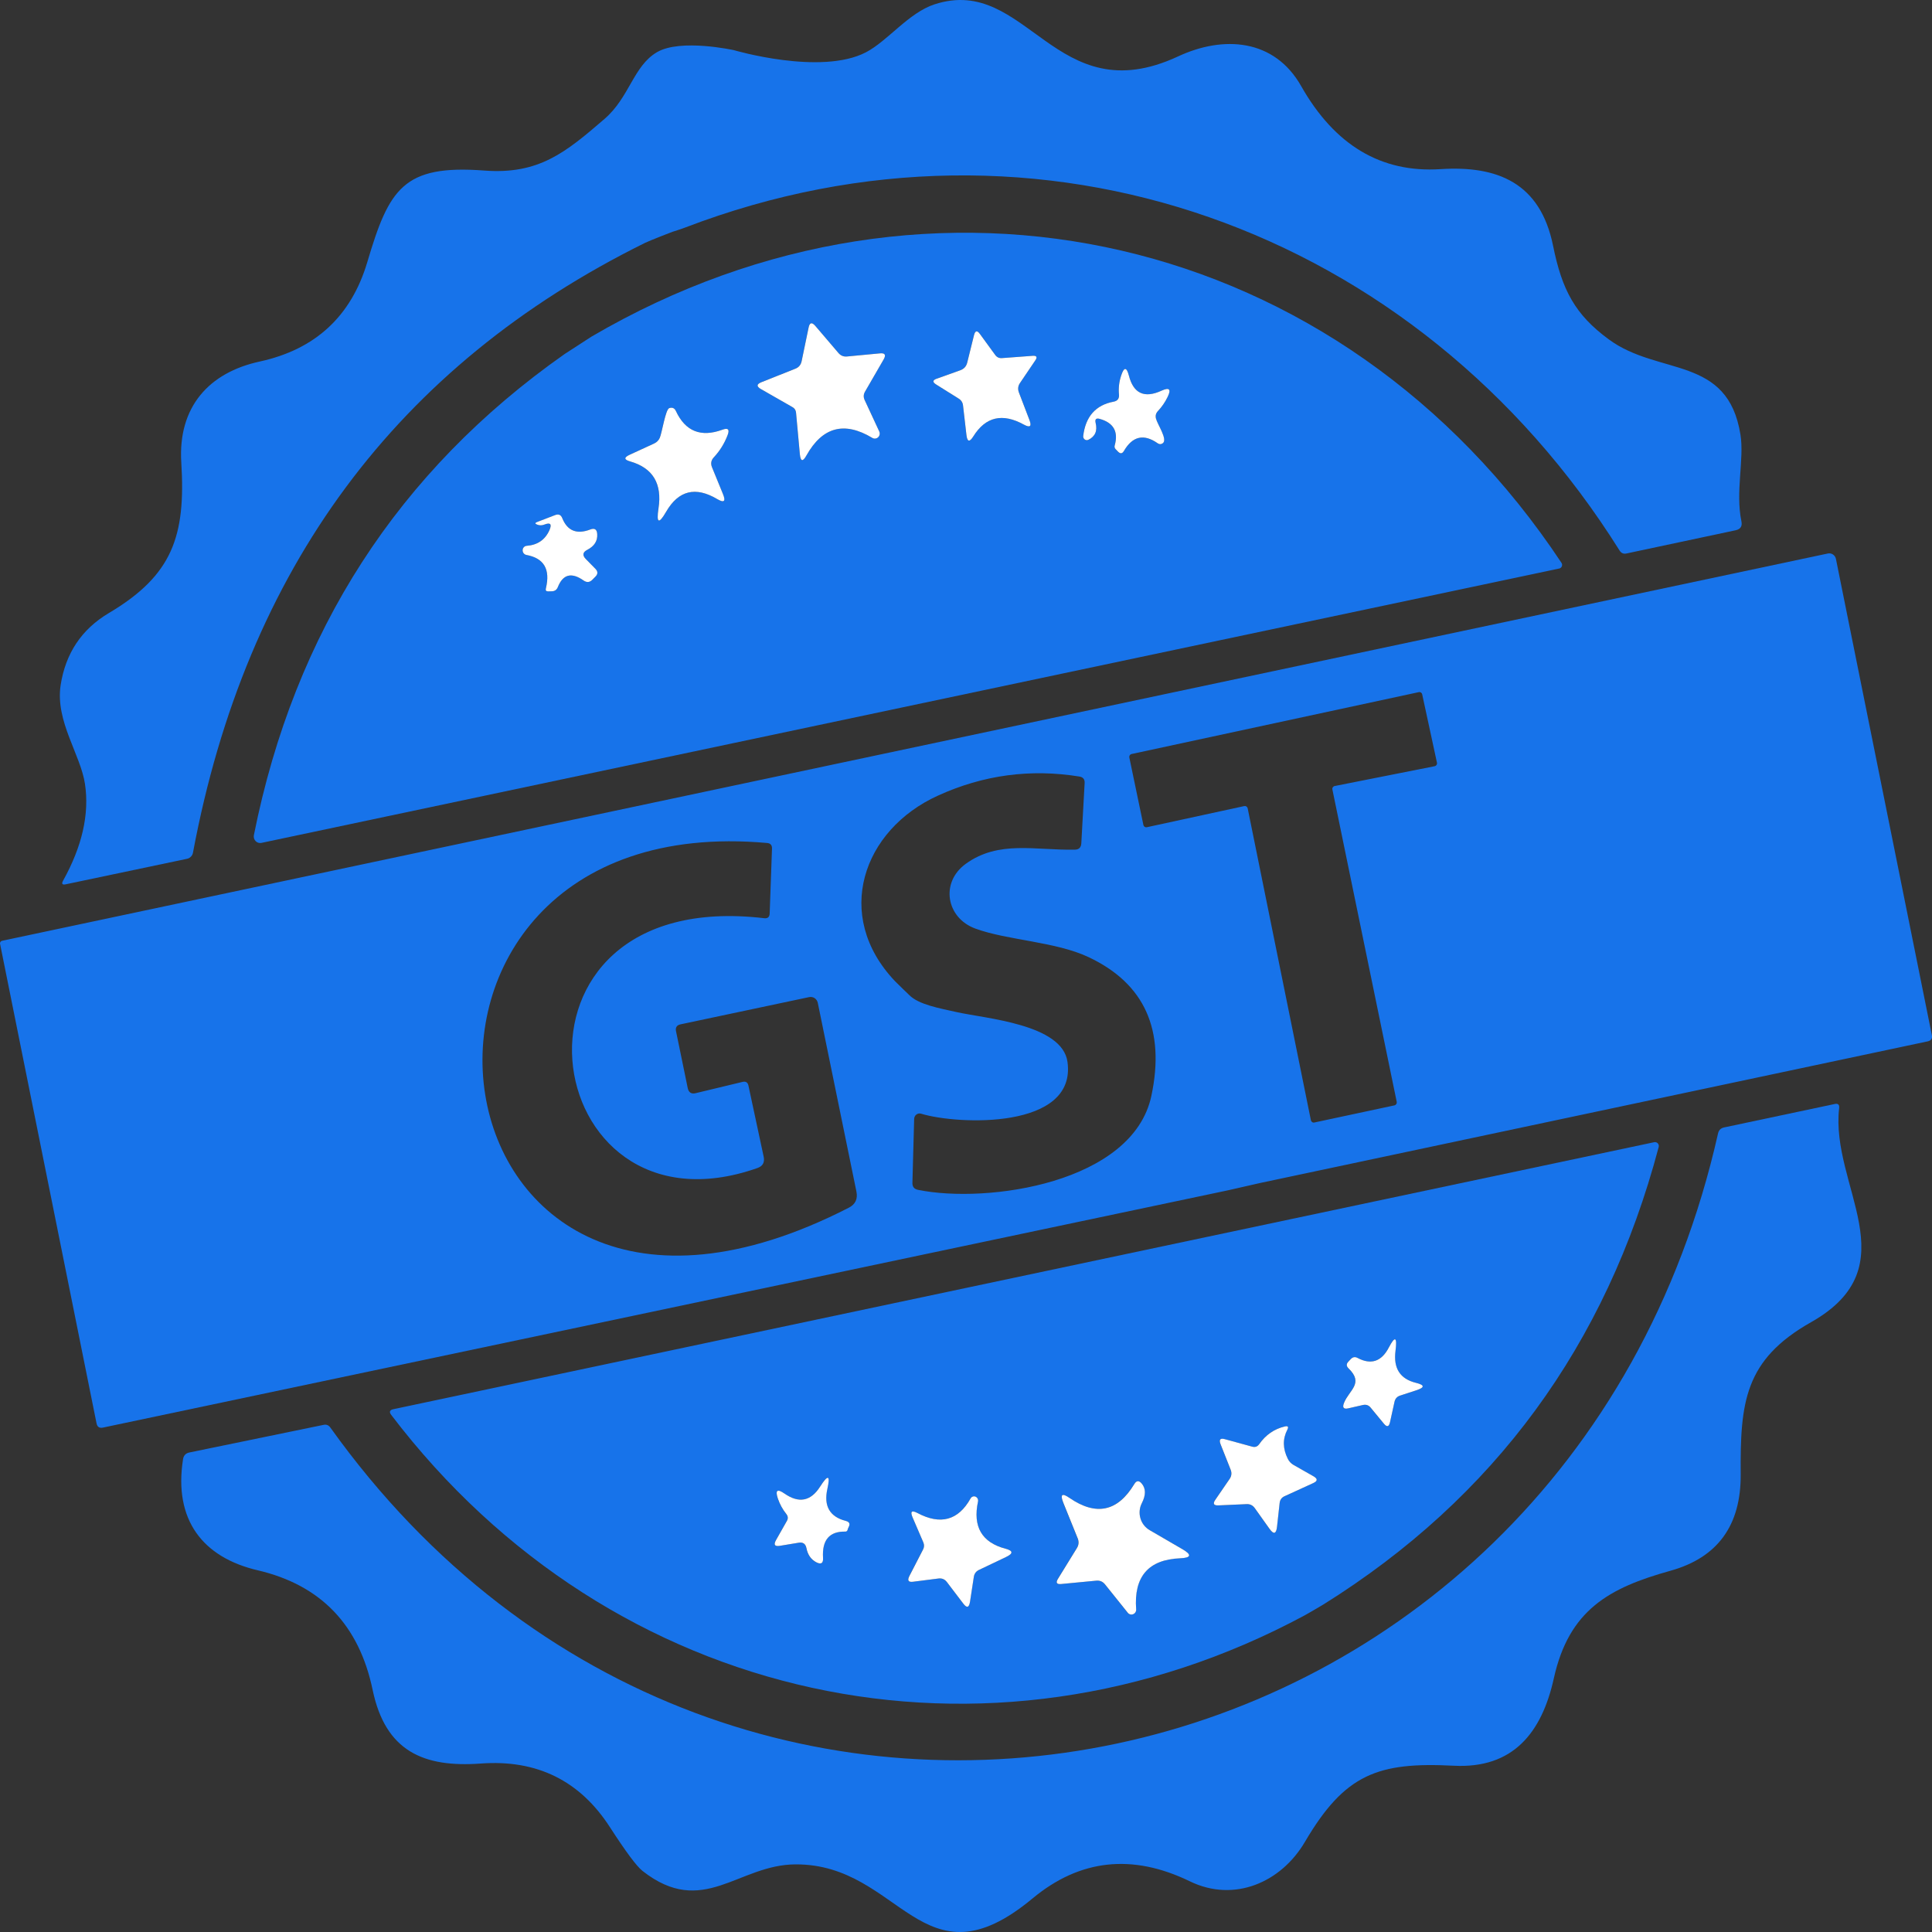 <svg viewBox="0 0 60 60" fill="none" xmlns="http://www.w3.org/2000/svg">
    <rect x="0" y="0" width="60" height="60" fill="#333333" stroke="none"/>
    <path d="M20.881 7.2C20.881 7.2 20.196 7.463 20.029 7.544C12.32 11.356 7.642 17.668 5.993 26.481C5.984 26.527 5.963 26.57 5.93 26.603C5.898 26.637 5.857 26.66 5.812 26.67L2.041 27.463C1.931 27.486 1.905 27.448 1.96 27.348C2.551 26.284 2.778 25.286 2.64 24.352C2.504 23.432 1.716 22.406 1.882 21.285C2.034 20.291 2.534 19.541 3.382 19.038C5.363 17.862 5.771 16.644 5.63 14.361C5.524 12.639 6.488 11.569 8.069 11.227C9.792 10.851 10.904 9.824 11.405 8.146C12.081 5.866 12.522 5.105 15.043 5.297C16.736 5.424 17.567 4.734 18.774 3.693C19.551 3.023 19.669 2.049 20.404 1.62C21.139 1.191 22.793 1.558 22.793 1.558C22.793 1.558 25.492 2.354 26.895 1.623C27.571 1.269 28.219 0.396 29.025 0.134C31.901 -0.801 32.761 3.531 36.584 1.753C37.995 1.095 39.575 1.201 40.41 2.676C41.452 4.512 42.893 5.371 44.734 5.253C46.504 5.138 47.834 5.677 48.231 7.627C48.51 9.01 48.916 9.773 49.967 10.543C51.516 11.681 53.66 11.027 54.052 13.503C54.173 14.261 53.891 15.27 54.081 16.19C54.113 16.341 54.055 16.433 53.905 16.467L50.511 17.189C50.421 17.209 50.35 17.179 50.298 17.098C44.014 7.072 32.264 2.864 21.287 7.063C21.168 7.111 20.881 7.2 20.881 7.2Z" fill="#1773EA" />
    <path d="M18.368 10.455C28.93 4.268 41.662 7.176 48.493 17.479C48.504 17.494 48.51 17.512 48.512 17.531C48.514 17.55 48.511 17.569 48.505 17.586C48.498 17.604 48.487 17.619 48.473 17.631C48.459 17.643 48.442 17.652 48.424 17.656L8.118 26.177C8.086 26.184 8.053 26.182 8.021 26.172C7.99 26.163 7.962 26.145 7.939 26.122C7.916 26.098 7.899 26.069 7.889 26.037C7.88 26.005 7.878 25.971 7.884 25.939C9.147 19.613 12.364 14.631 17.536 10.994C17.602 10.949 18.368 10.455 18.368 10.455ZM24.721 12.817L24.84 14.1C24.863 14.335 24.931 14.35 25.044 14.144C25.539 13.259 26.22 13.077 27.088 13.598C27.116 13.616 27.149 13.624 27.182 13.62C27.215 13.617 27.246 13.603 27.27 13.58C27.295 13.557 27.311 13.526 27.317 13.493C27.323 13.46 27.319 13.425 27.304 13.395L26.852 12.422C26.811 12.335 26.814 12.251 26.86 12.168L27.442 11.162C27.522 11.021 27.484 10.958 27.327 10.974L26.302 11.071C26.196 11.081 26.108 11.045 26.037 10.962L25.32 10.122C25.213 9.996 25.143 10.014 25.11 10.178L24.894 11.219C24.869 11.333 24.804 11.41 24.698 11.451L23.645 11.87C23.493 11.931 23.488 12.002 23.631 12.082L24.609 12.643C24.676 12.68 24.714 12.738 24.721 12.817ZM30.905 11.021L30.43 10.369C30.345 10.253 30.285 10.266 30.248 10.408L30.038 11.257C30.009 11.377 29.938 11.457 29.822 11.499L29.088 11.761C28.962 11.806 28.955 11.865 29.068 11.938L29.773 12.38C29.854 12.431 29.899 12.505 29.909 12.601L30.012 13.504C30.037 13.724 30.108 13.741 30.225 13.554C30.607 12.941 31.132 12.819 31.8 13.188C31.992 13.293 32.048 13.241 31.967 13.035L31.642 12.186C31.603 12.082 31.615 11.984 31.676 11.894L32.151 11.192C32.22 11.09 32.194 11.043 32.074 11.05L31.121 11.121C31.03 11.129 30.959 11.096 30.905 11.021ZM34.149 13.008C34.581 13.128 34.737 13.403 34.618 13.831C34.605 13.876 34.614 13.917 34.647 13.952L34.722 14.029C34.793 14.1 34.853 14.092 34.903 14.005C35.172 13.545 35.521 13.466 35.951 13.766C36.005 13.804 36.057 13.804 36.109 13.766C36.273 13.651 35.942 13.18 35.899 13C35.876 12.911 35.896 12.834 35.96 12.767C36.081 12.639 36.18 12.493 36.259 12.33C36.378 12.088 36.317 12.023 36.075 12.133C35.539 12.378 35.201 12.223 35.059 11.667C34.988 11.396 34.908 11.393 34.82 11.658C34.754 11.852 34.731 12.05 34.751 12.251C34.762 12.376 34.707 12.451 34.587 12.475C34.028 12.579 33.712 12.935 33.639 13.542C33.637 13.562 33.64 13.583 33.648 13.602C33.656 13.62 33.669 13.637 33.685 13.649C33.701 13.661 33.72 13.668 33.74 13.67C33.76 13.672 33.78 13.669 33.798 13.66C34.009 13.558 34.085 13.383 34.025 13.135C33.998 13.021 34.04 12.979 34.149 13.008ZM22.168 14.203C22.356 14 22.499 13.769 22.597 13.51C22.662 13.337 22.61 13.282 22.439 13.345C21.767 13.59 21.284 13.398 20.991 12.767C20.949 12.674 20.88 12.644 20.784 12.675C20.668 12.714 20.556 13.445 20.49 13.595C20.455 13.676 20.398 13.735 20.317 13.772L19.549 14.126C19.372 14.209 19.378 14.276 19.566 14.329C20.274 14.532 20.569 15.02 20.45 15.792C20.381 16.252 20.459 16.287 20.686 15.895C21.07 15.231 21.599 15.099 22.275 15.5C22.488 15.626 22.546 15.573 22.45 15.341L22.111 14.509C22.064 14.395 22.084 14.293 22.168 14.203ZM17.064 16.461C16.932 16.762 16.696 16.925 16.356 16.951C16.323 16.953 16.291 16.968 16.268 16.993C16.245 17.018 16.232 17.05 16.23 17.085C16.229 17.119 16.239 17.153 16.261 17.181C16.282 17.208 16.311 17.227 16.345 17.234C16.893 17.334 17.096 17.68 16.952 18.272C16.937 18.335 16.96 18.366 17.021 18.366C17.063 18.366 17.104 18.365 17.142 18.363C17.23 18.359 17.291 18.316 17.323 18.234C17.483 17.833 17.75 17.765 18.127 18.03C18.224 18.097 18.315 18.088 18.397 18.004L18.492 17.906C18.571 17.828 18.571 17.748 18.492 17.668L18.193 17.361C18.079 17.245 18.095 17.149 18.239 17.075C18.458 16.963 18.56 16.8 18.547 16.588C18.539 16.441 18.467 16.393 18.331 16.444C17.911 16.603 17.621 16.486 17.462 16.093C17.421 15.989 17.348 15.956 17.243 15.995L16.676 16.214C16.61 16.239 16.61 16.265 16.676 16.29C16.753 16.322 16.83 16.322 16.909 16.29C17.093 16.22 17.145 16.277 17.064 16.461Z" fill="#1773EA" />
    <path d="M45.144 54.836C42.786 54.715 41.761 55.098 40.524 57.204C39.787 58.457 38.333 59.097 36.954 58.427C35.167 57.559 33.538 57.736 32.066 58.958C28.629 61.816 27.982 57.888 24.711 57.9C22.921 57.903 21.836 59.58 19.953 58.103C19.773 57.962 19.437 57.51 18.945 56.75C18.013 55.301 16.675 54.64 14.933 54.768C13.157 54.898 11.971 54.391 11.573 52.483C11.153 50.464 9.963 49.225 8.004 48.767C6.294 48.366 5.39 47.202 5.684 45.32C5.701 45.202 5.767 45.132 5.882 45.108L10.05 44.25C10.137 44.232 10.206 44.26 10.258 44.332C22.685 61.724 48.639 56.154 53.356 35.197C53.38 35.097 53.441 35.036 53.541 35.014L56.978 34.286C57.083 34.262 57.129 34.306 57.116 34.416C56.837 36.834 59.335 39.314 56.244 41.062C54.171 42.233 54.042 43.563 54.059 45.789C54.069 47.377 53.34 48.375 51.874 48.782C49.98 49.31 48.728 49.991 48.256 52.12C47.881 53.816 46.986 54.933 45.144 54.836Z" fill="#1773EA" />
    <path d="M40.53 50.16C30.671 55.467 18.998 52.937 12.152 43.944C12.079 43.849 12.101 43.789 12.216 43.764L51.373 35.472C51.393 35.468 51.414 35.469 51.433 35.475C51.453 35.481 51.47 35.492 51.484 35.507C51.498 35.522 51.508 35.541 51.513 35.561C51.517 35.581 51.517 35.602 51.512 35.622C49.882 41.777 46.41 46.514 41.094 49.832C40.985 49.901 40.53 50.16 40.53 50.16ZM42.565 43.717L42.977 44.215C43.071 44.329 43.134 44.313 43.167 44.168L43.305 43.537C43.326 43.438 43.383 43.373 43.477 43.342L43.984 43.177C44.249 43.09 44.246 43.014 43.975 42.947C43.48 42.827 43.267 42.497 43.336 41.956C43.392 41.516 43.324 41.478 43.132 41.844C42.904 42.284 42.58 42.395 42.162 42.174C42.083 42.131 42.012 42.142 41.949 42.207L41.874 42.286C41.805 42.357 41.806 42.427 41.877 42.496C42.363 42.968 41.897 43.165 41.736 43.572C41.68 43.716 41.725 43.771 41.871 43.737L42.326 43.634C42.422 43.612 42.502 43.64 42.565 43.717ZM39.991 45.303C39.834 44.988 39.829 44.688 39.977 44.401C40.023 44.31 39.997 44.277 39.899 44.3C39.571 44.377 39.305 44.561 39.102 44.852C39.048 44.926 38.977 44.952 38.889 44.928L38.04 44.696C37.894 44.654 37.849 44.706 37.904 44.852L38.218 45.645C38.257 45.745 38.246 45.84 38.187 45.928L37.743 46.574C37.657 46.698 37.688 46.757 37.838 46.751L38.716 46.712C38.822 46.709 38.905 46.75 38.967 46.836L39.424 47.479C39.555 47.662 39.633 47.64 39.657 47.414L39.738 46.68C39.75 46.578 39.801 46.506 39.894 46.465L40.783 46.058C40.921 45.995 40.924 45.925 40.792 45.849L40.17 45.495C40.091 45.449 40.032 45.386 39.991 45.303ZM33.443 48.075L32.855 49.027C32.779 49.151 32.811 49.206 32.953 49.192L34.041 49.089C34.153 49.077 34.244 49.116 34.315 49.204L35.02 50.083C35.04 50.108 35.067 50.127 35.097 50.136C35.128 50.144 35.16 50.142 35.19 50.13C35.219 50.118 35.244 50.097 35.261 50.069C35.278 50.041 35.285 50.009 35.282 49.977C35.207 48.962 35.662 48.434 36.647 48.393C36.996 48.38 37.018 48.284 36.713 48.107L35.702 47.52C35.563 47.441 35.46 47.309 35.414 47.153C35.369 46.996 35.384 46.828 35.458 46.683C35.588 46.429 35.586 46.225 35.452 46.07C35.367 45.971 35.292 45.977 35.224 46.087C34.71 46.944 34.038 47.088 33.209 46.518C32.977 46.357 32.915 46.41 33.022 46.677L33.468 47.78C33.509 47.882 33.5 47.98 33.443 48.075ZM25.043 48.081C25.083 48.285 25.185 48.431 25.348 48.517C25.5 48.596 25.57 48.549 25.558 48.376C25.525 47.825 25.757 47.555 26.252 47.565C26.288 47.565 26.311 47.546 26.321 47.509C26.327 47.483 26.336 47.458 26.35 47.432C26.407 47.328 26.379 47.262 26.266 47.234C25.765 47.105 25.574 46.772 25.693 46.238C25.789 45.805 25.713 45.783 25.466 46.17C25.176 46.624 24.807 46.695 24.358 46.382C24.135 46.227 24.068 46.28 24.156 46.541C24.216 46.716 24.303 46.876 24.418 47.019C24.472 47.088 24.478 47.16 24.435 47.234L24.099 47.827C24.016 47.973 24.055 48.032 24.217 48.007L24.804 47.91C24.936 47.888 25.016 47.945 25.043 48.081ZM29.407 49.133L29.91 49.797C30.024 49.948 30.095 49.93 30.123 49.741L30.241 48.971C30.257 48.871 30.31 48.799 30.4 48.756L31.246 48.352C31.471 48.244 31.463 48.158 31.223 48.095C30.488 47.901 30.204 47.412 30.371 46.63C30.378 46.6 30.373 46.568 30.359 46.54C30.345 46.512 30.322 46.491 30.294 46.479C30.266 46.468 30.235 46.467 30.207 46.477C30.178 46.488 30.155 46.508 30.141 46.536C29.757 47.218 29.206 47.368 28.488 46.987C28.308 46.892 28.259 46.94 28.342 47.128L28.673 47.898C28.705 47.974 28.702 48.049 28.664 48.122L28.238 48.948C28.171 49.083 28.21 49.141 28.356 49.122L29.142 49.021C29.251 49.008 29.34 49.045 29.407 49.133Z" fill="#1773EA" />
    <path d="M24.61 12.643L23.631 12.083C23.489 12.002 23.494 11.931 23.646 11.87L24.699 11.451C24.805 11.41 24.87 11.333 24.895 11.219L25.111 10.178C25.143 10.014 25.213 9.996 25.321 10.122L26.038 10.962C26.109 11.045 26.197 11.081 26.303 11.071L27.327 10.974C27.485 10.958 27.523 11.021 27.442 11.163L26.861 12.168C26.815 12.251 26.812 12.335 26.852 12.422L27.304 13.395C27.319 13.425 27.324 13.46 27.318 13.493C27.312 13.526 27.296 13.557 27.271 13.58C27.247 13.603 27.216 13.617 27.183 13.62C27.15 13.624 27.117 13.616 27.088 13.598C26.221 13.077 25.54 13.259 25.045 14.144C24.931 14.35 24.863 14.335 24.84 14.1L24.722 12.817C24.715 12.738 24.677 12.68 24.61 12.643Z" fill="white" />
    <path d="M31.121 11.121L32.074 11.05C32.195 11.043 32.221 11.09 32.152 11.192L31.677 11.894C31.615 11.984 31.604 12.082 31.642 12.186L31.967 13.035C32.048 13.241 31.992 13.292 31.8 13.188C31.133 12.819 30.608 12.941 30.226 13.554C30.109 13.741 30.038 13.724 30.013 13.504L29.909 12.601C29.9 12.505 29.855 12.431 29.774 12.38L29.069 11.938C28.955 11.865 28.962 11.806 29.089 11.761L29.823 11.499C29.938 11.457 30.01 11.377 30.039 11.257L30.249 10.408C30.285 10.266 30.346 10.253 30.43 10.369L30.905 11.021C30.959 11.096 31.031 11.129 31.121 11.121Z" fill="white" />
    <path d="M34.026 13.135C34.086 13.382 34.01 13.557 33.799 13.659C33.78 13.668 33.76 13.671 33.741 13.669C33.721 13.667 33.702 13.66 33.686 13.648C33.67 13.636 33.657 13.62 33.649 13.601C33.641 13.582 33.638 13.562 33.64 13.541C33.713 12.934 34.029 12.578 34.587 12.474C34.708 12.45 34.763 12.376 34.751 12.25C34.732 12.049 34.755 11.852 34.821 11.657C34.909 11.392 34.988 11.395 35.059 11.666C35.201 12.222 35.54 12.378 36.075 12.132C36.317 12.022 36.379 12.088 36.26 12.33C36.181 12.493 36.081 12.638 35.96 12.766C35.897 12.833 35.877 12.911 35.9 12.999C35.943 13.179 36.274 13.651 36.11 13.766C36.058 13.803 36.005 13.803 35.952 13.766C35.522 13.465 35.173 13.544 34.904 14.005C34.854 14.091 34.794 14.099 34.723 14.028L34.648 13.951C34.615 13.916 34.605 13.876 34.619 13.831C34.738 13.402 34.581 13.128 34.15 13.008C34.04 12.978 33.999 13.021 34.026 13.135Z" fill="white" />
    <path d="M22.111 14.509L22.451 15.34C22.547 15.572 22.488 15.625 22.275 15.5C21.6 15.099 21.07 15.23 20.686 15.895C20.46 16.286 20.381 16.252 20.45 15.792C20.569 15.019 20.275 14.531 19.567 14.329C19.379 14.276 19.373 14.208 19.549 14.126L20.318 13.772C20.398 13.734 20.456 13.675 20.491 13.595C20.557 13.444 20.669 12.713 20.784 12.675C20.88 12.643 20.949 12.674 20.991 12.766C21.285 13.397 21.768 13.59 22.439 13.344C22.61 13.281 22.663 13.336 22.598 13.509C22.5 13.769 22.357 14 22.169 14.202C22.084 14.293 22.065 14.395 22.111 14.509Z" fill="white" />
    <path d="M16.909 16.29C16.831 16.322 16.753 16.322 16.676 16.29C16.611 16.265 16.611 16.239 16.676 16.213L17.243 15.995C17.349 15.956 17.422 15.988 17.462 16.093C17.621 16.486 17.911 16.603 18.331 16.444C18.468 16.392 18.54 16.441 18.547 16.588C18.561 16.8 18.458 16.962 18.239 17.075C18.095 17.149 18.08 17.245 18.193 17.361L18.493 17.667C18.571 17.748 18.571 17.828 18.493 17.906L18.398 18.003C18.315 18.088 18.225 18.097 18.127 18.03C17.751 17.765 17.483 17.832 17.324 18.233C17.291 18.316 17.231 18.359 17.142 18.363C17.104 18.365 17.064 18.366 17.022 18.366C16.96 18.366 16.937 18.335 16.953 18.272C17.096 17.68 16.894 17.334 16.345 17.234C16.312 17.227 16.282 17.208 16.261 17.181C16.24 17.153 16.229 17.119 16.231 17.085C16.232 17.05 16.245 17.017 16.269 16.993C16.292 16.968 16.323 16.953 16.357 16.951C16.696 16.925 16.932 16.762 17.065 16.461C17.145 16.276 17.094 16.219 16.909 16.29Z" fill="white" />
    <path d="M42.328 43.633L41.873 43.737C41.727 43.77 41.682 43.715 41.738 43.572C41.899 43.165 42.365 42.967 41.879 42.495C41.808 42.426 41.807 42.357 41.876 42.286L41.951 42.206C42.014 42.141 42.085 42.13 42.164 42.174C42.582 42.394 42.906 42.284 43.134 41.843C43.326 41.478 43.394 41.515 43.338 41.956C43.269 42.496 43.482 42.826 43.977 42.946C44.248 43.013 44.251 43.09 43.986 43.176L43.479 43.342C43.385 43.373 43.328 43.438 43.307 43.536L43.168 44.167C43.136 44.313 43.072 44.328 42.978 44.214L42.567 43.716C42.504 43.639 42.424 43.612 42.328 43.633Z" fill="white" />
    <path d="M40.172 45.495L40.793 45.848C40.926 45.925 40.923 45.995 40.785 46.058L39.895 46.465C39.803 46.506 39.751 46.578 39.74 46.68L39.659 47.414C39.634 47.64 39.556 47.662 39.426 47.479L38.968 46.836C38.907 46.75 38.823 46.708 38.718 46.712L37.84 46.751C37.69 46.757 37.658 46.698 37.745 46.574L38.188 45.928C38.248 45.84 38.258 45.745 38.22 45.645L37.906 44.852C37.85 44.706 37.895 44.654 38.041 44.695L38.891 44.928C38.979 44.952 39.05 44.926 39.104 44.852C39.307 44.561 39.573 44.377 39.901 44.3C39.999 44.277 40.025 44.31 39.979 44.401C39.831 44.688 39.836 44.988 39.993 45.303C40.033 45.385 40.093 45.449 40.172 45.495Z" fill="white" />
    <path d="M33.471 47.78L33.025 46.677C32.917 46.41 32.979 46.357 33.212 46.518C34.041 47.088 34.712 46.945 35.227 46.088C35.294 45.977 35.37 45.972 35.454 46.07C35.588 46.225 35.59 46.43 35.46 46.683C35.386 46.828 35.371 46.996 35.417 47.153C35.462 47.309 35.566 47.441 35.705 47.521L36.715 48.108C37.02 48.284 36.998 48.38 36.649 48.394C35.664 48.435 35.209 48.963 35.284 49.977C35.287 50.009 35.28 50.042 35.263 50.069C35.246 50.097 35.221 50.118 35.192 50.13C35.163 50.142 35.13 50.144 35.099 50.136C35.069 50.127 35.042 50.109 35.022 50.083L34.317 49.204C34.246 49.116 34.155 49.078 34.044 49.089L32.955 49.193C32.813 49.206 32.781 49.151 32.858 49.028L33.445 48.075C33.502 47.981 33.511 47.882 33.471 47.78Z" fill="white" />
    <path d="M24.806 47.91L24.218 48.007C24.057 48.032 24.018 47.973 24.101 47.827L24.437 47.234C24.48 47.16 24.474 47.088 24.42 47.019C24.305 46.876 24.218 46.716 24.158 46.541C24.07 46.28 24.137 46.227 24.36 46.382C24.809 46.695 25.178 46.624 25.468 46.17C25.715 45.783 25.791 45.805 25.695 46.238C25.576 46.772 25.767 47.105 26.268 47.234C26.381 47.262 26.409 47.328 26.352 47.432C26.338 47.458 26.329 47.483 26.323 47.509C26.313 47.546 26.29 47.565 26.254 47.565C25.759 47.555 25.527 47.825 25.56 48.376C25.572 48.549 25.501 48.596 25.35 48.517C25.187 48.431 25.085 48.285 25.045 48.081C25.018 47.945 24.938 47.888 24.806 47.91Z" fill="white" />
    <path d="M29.144 49.022L28.358 49.122C28.212 49.142 28.172 49.084 28.24 48.948L28.666 48.122C28.704 48.05 28.707 47.975 28.674 47.898L28.343 47.129C28.261 46.94 28.31 46.893 28.49 46.987C29.208 47.368 29.759 47.218 30.142 46.536C30.157 46.509 30.18 46.488 30.208 46.478C30.236 46.467 30.267 46.468 30.295 46.479C30.323 46.491 30.347 46.513 30.361 46.54C30.375 46.568 30.379 46.6 30.373 46.63C30.206 47.413 30.49 47.901 31.225 48.096C31.465 48.159 31.472 48.244 31.248 48.352L30.401 48.756C30.311 48.8 30.259 48.871 30.243 48.971L30.125 49.741C30.096 49.93 30.025 49.949 29.912 49.797L29.408 49.134C29.341 49.045 29.253 49.008 29.144 49.022Z" fill="white" />
    <path d="M39.116 36.743L38.132 36.967L3.194 44.336C3.085 44.357 3.019 44.313 2.998 44.203L0.002 29.312C-0.001 29.301 -0.001 29.291 0.002 29.28C0.004 29.27 0.008 29.26 0.014 29.251C0.02 29.242 0.027 29.235 0.036 29.229C0.045 29.223 0.055 29.219 0.065 29.217L56.768 17.189C56.822 17.178 56.879 17.189 56.925 17.22C56.971 17.251 57.004 17.299 57.016 17.355L59.995 32.145C60.016 32.252 59.974 32.317 59.868 32.34L39.116 36.743ZM41.379 24.52C41.376 24.508 41.376 24.496 41.378 24.484C41.38 24.472 41.385 24.461 41.391 24.451C41.398 24.441 41.406 24.432 41.416 24.425C41.425 24.418 41.436 24.413 41.448 24.411L44.557 23.795C44.569 23.792 44.579 23.787 44.589 23.781C44.599 23.774 44.607 23.765 44.614 23.755C44.62 23.745 44.624 23.733 44.627 23.721C44.629 23.71 44.629 23.697 44.626 23.686L44.168 21.565C44.166 21.554 44.161 21.542 44.155 21.532C44.148 21.522 44.139 21.514 44.13 21.507C44.12 21.501 44.108 21.496 44.097 21.494C44.085 21.492 44.073 21.492 44.062 21.495L35.141 23.417C35.118 23.422 35.098 23.436 35.085 23.456C35.072 23.476 35.068 23.5 35.072 23.523L35.509 25.62C35.514 25.643 35.528 25.664 35.547 25.677C35.566 25.69 35.59 25.695 35.613 25.691L38.644 25.033C38.667 25.029 38.691 25.034 38.71 25.047C38.729 25.06 38.743 25.081 38.748 25.104L40.711 34.791C40.716 34.814 40.73 34.834 40.749 34.847C40.768 34.861 40.792 34.866 40.815 34.861L43.308 34.328C43.33 34.323 43.35 34.309 43.363 34.289C43.376 34.269 43.381 34.245 43.377 34.221L41.379 24.52ZM28.235 30.9C28.529 31.2 29.174 31.311 29.697 31.429C30.61 31.635 32.991 31.803 33.152 32.98C33.44 35.083 29.746 34.935 28.606 34.587C28.582 34.579 28.556 34.578 28.53 34.582C28.505 34.586 28.481 34.596 28.46 34.612C28.439 34.627 28.422 34.647 28.41 34.671C28.398 34.694 28.391 34.72 28.39 34.746L28.336 36.731C28.332 36.855 28.39 36.928 28.511 36.952C30.67 37.391 35.181 36.74 35.757 34.033C36.193 31.982 35.545 30.547 33.814 29.728C32.792 29.241 31.281 29.203 30.288 28.837C29.389 28.507 29.191 27.407 29.994 26.826C31.019 26.086 32.156 26.413 33.382 26.387C33.507 26.385 33.573 26.32 33.581 26.192L33.684 24.323C33.692 24.203 33.637 24.134 33.52 24.116C31.998 23.87 30.534 24.068 29.128 24.709C26.79 25.77 25.866 28.433 27.789 30.465C27.852 30.532 28.235 30.9 28.235 30.9ZM23.244 33.717L23.716 35.92C23.754 36.097 23.69 36.215 23.523 36.274C16.623 38.706 15.025 27.489 23.733 28.516C23.842 28.529 23.899 28.48 23.903 28.368L23.975 26.354C23.979 26.248 23.929 26.19 23.825 26.18C10.552 24.986 12.898 44.412 26.361 37.506C26.564 37.402 26.643 37.235 26.597 37.005L25.397 31.143C25.384 31.084 25.349 31.032 25.299 30.998C25.249 30.965 25.188 30.954 25.129 30.966L21.134 31.812C21.017 31.838 20.97 31.91 20.995 32.028L21.358 33.791C21.387 33.928 21.468 33.982 21.603 33.95L23.062 33.599C23.162 33.576 23.223 33.615 23.244 33.717Z" fill="#1773EA" />
</svg>